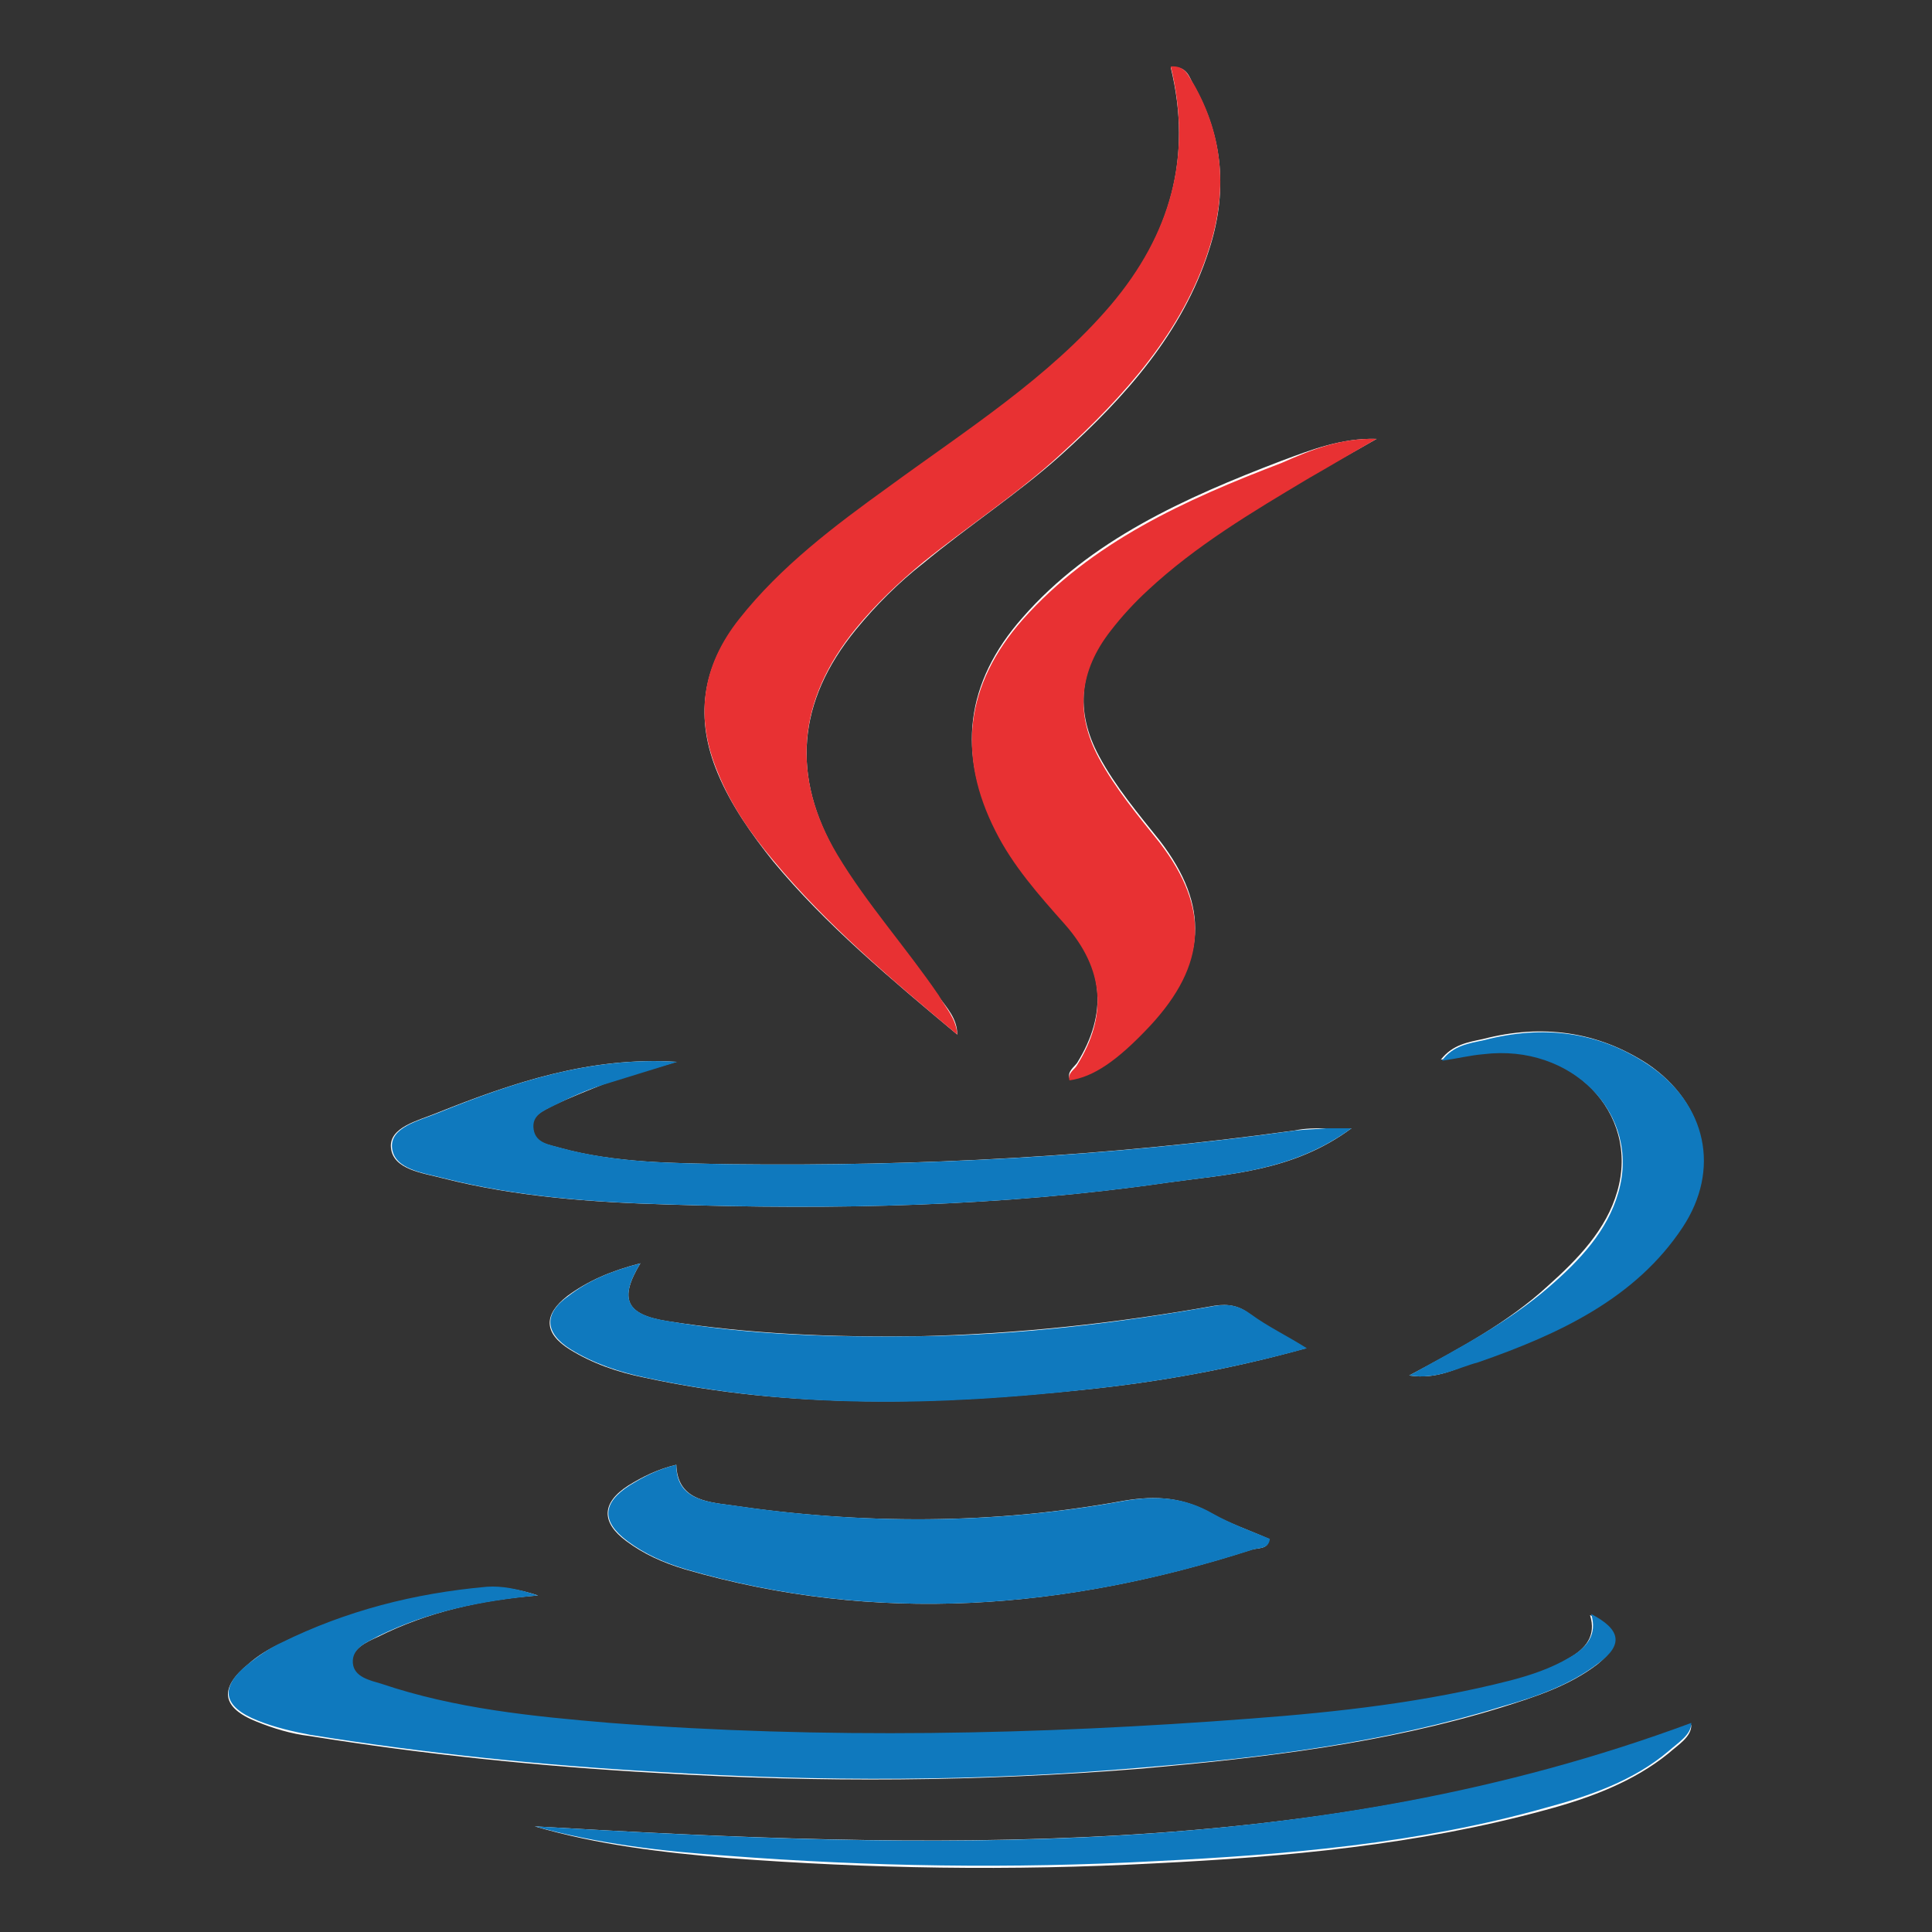 <?xml version="1.0" encoding="utf-8"?>
<!-- Generator: Adobe Illustrator 21.0.2, SVG Export Plug-In . SVG Version: 6.00 Build 0)  -->
<svg version="1.1" id="Layer_1" xmlns:sketch="http://www.bohemiancoding.com/sketch/ns"
	 xmlns="http://www.w3.org/2000/svg" xmlns:xlink="http://www.w3.org/1999/xlink" x="0px" y="0px" viewBox="0 0 177.4 177.4"
	 style="enable-background:new 0 0 177.4 177.4;" xml:space="preserve">
<rect x="0" y="0" width="177.4" height="177.4" fill="#333333" stroke="none"/>
<style type="text/css">
	.st0{fill:#FDFDFD;}
	.st1{fill:#E83133;}
	.st2{fill:#0F79BE;}
</style>
<title>shield-large</title>
<desc>Created with Sketch.</desc>
<g>
	<path class="st0" d="M87.9,95c0-1.5-1-2.5-1.7-3.5c-3-4.4-6.6-8.4-9.3-12.9c-4.3-7.3-3.7-14.2,1.7-20.8c1.8-2.2,3.9-4.3,6.2-6.1
		c4.1-3.4,8.7-6.4,12.6-9.9c6-5.4,11.2-11.3,13.6-18.8c1.7-5.2,1.4-10.3-1.4-15.2c-0.4-0.7-0.6-1.8-2.1-1.6c2,8.2,0,15.4-5.5,21.9
		c-5.7,6.7-13.3,11.5-20.4,16.7c-5,3.7-9.9,7.4-13.7,12.1c-3.5,4.4-4.1,9.1-2,14.1c1.2,2.9,3.1,5.6,5.1,8.1
		C75.8,84.9,81.8,89.9,87.9,95z M49.4,146.5c-1.8-0.6-3.3-0.8-4.8-0.7c-6.6,0.6-12.9,2.2-18.8,5.1c-1.1,0.5-2.1,1.1-3,1.9
		c-2.7,2.2-2.5,4,0.8,5.3c1.5,0.6,3.1,1.1,4.8,1.3c10.6,1.7,21.3,2.8,32,3.4c14.8,0.9,29.6,0.8,44.4-0.4c11.2-1,22.3-2.3,33-5.6
		c3.2-1,6.3-2,8.9-4c2.2-1.8,2-3.2-0.7-4.5c0.6,1.9-0.4,3.1-2,4c-1.6,1-3.5,1.6-5.4,2.1c-7.8,2-15.8,2.9-23.8,3.5
		c-19.6,1.5-39.2,1.9-58.9,0.4c-7.1-0.5-14.2-1.3-21-3.6c-1.1-0.4-2.5-0.6-2.6-1.9c-0.1-1.4,1.3-2,2.4-2.5
		C39.3,148,44.2,146.9,49.4,146.5z M126.4,40.3c-3.2-0.1-6,1-8.7,2c-8.9,3.4-17.6,7.3-23.8,14.4c-5.3,6-6,12.5-2.5,19.4
		c1.6,3.2,4,5.8,6.4,8.6c3.6,4.1,3.9,8.4,1.1,12.9c-0.3,0.4-0.9,0.8-0.7,1.4c2.2-0.3,4.5-1.8,7.4-5c5.2-5.6,5.5-10.8,0.9-16.8
		c-2-2.5-4.1-5-5.6-7.8c-2.2-4.1-1.8-8,1.1-11.7c1-1.3,2.2-2.5,3.4-3.7c4.4-4,9.5-7.2,14.8-10.3C122.2,42.7,124.3,41.5,126.4,40.3z
		 M62.1,134.5c-1.7,0.4-3.1,1.1-4.4,1.9c-2.5,1.6-2.5,3.4-0.2,5.1c1.6,1.2,3.4,2,5.4,2.6c17.6,5.1,34.9,3.7,52-1.8
		c0.6-0.2,1.6,0,1.6-1c-1.8-0.8-3.6-1.4-5.2-2.3c-2.6-1.5-5.1-1.7-8.1-1.2c-12,2.2-24.1,2.2-36.2,0.4
		C64.7,137.9,62.2,137.6,62.1,134.5z M124.1,103.6c-1.4,0-1.9,0-2.4,0c-0.9,0-1.9,0-2.8,0.2c-17.2,2.4-34.5,3.3-51.8,3.1
		c-5.3-0.1-10.6-0.1-15.7-1.5c-1-0.3-2.3-0.4-2.5-1.7c-0.2-1.3,1-1.7,1.9-2.2c1.5-0.7,3-1.3,4.5-1.9c2.2-0.8,4.5-1.4,6.8-2.1
		c-7.9-0.5-15,1.9-22,4.7c-1.7,0.7-4.4,1.3-4.2,3.2c0.2,2,2.9,2.3,4.8,2.8c6.7,1.7,13.7,2.2,20.6,2.4c15.3,0.5,30.6,0.2,45.8-2
		C112.8,107.8,118.7,107.6,124.1,103.6z M58.8,116c-2.7,0.7-4.8,1.6-6.7,3c-2.2,1.7-2.2,3.4,0.2,4.9c2.1,1.3,4.4,2.1,6.9,2.6
		c13.4,2.9,26.9,2.5,40.4,1.1c6.8-0.7,13.5-1.9,20.3-3.8c-1.9-1.1-3.6-2-5.1-3.1c-1-0.8-2-1-3.3-0.8c-9,1.6-18.1,2.6-27.3,2.8
		c-7.7,0.1-15.4-0.2-23-1.4C57.5,120.7,56.8,119.3,58.8,116z M49.1,167.7c5.8,1.7,11.7,2.4,17.7,2.9c13,1,26.1,1.2,39.2,0.5
		c12.1-0.6,24.2-1.7,35.9-4.9c4.1-1.1,8.1-2.6,11.3-5.2c0.9-0.8,2.1-1.5,2.1-2.6C120.9,170.9,85,169.8,49.1,167.7z M129.4,126.3
		c2.6,0.4,4.4-0.7,6.2-1.3c7.4-2.6,14.5-5.8,18.8-12.4c3.5-5.3,2.2-11.3-3.1-14.9c-4.6-3-9.7-3.7-15.1-2.3c-1.4,0.3-2.8,0.5-3.9,1.9
		c1.4-0.2,2.6-0.5,3.8-0.6c8.2-1,14.5,5.5,12.4,12.7c-1,3.5-3.6,6.2-6.4,8.7C138.5,121.4,134.1,123.8,129.4,126.3z"/>
	<path class="st1" d="M87.9,95c-6.1-5.1-12-10.1-16.9-16c-2.1-2.5-3.9-5.1-5.1-8.1c-2.1-5-1.5-9.7,2-14.1c3.8-4.8,8.7-8.5,13.7-12.1
		c7.1-5.2,14.7-10,20.4-16.7c5.5-6.5,7.5-13.7,5.5-21.9c1.4-0.1,1.6,0.9,2.1,1.6c2.8,4.9,3.1,10,1.4,15.2
		c-2.4,7.5-7.7,13.4-13.6,18.8c-3.9,3.6-8.5,6.6-12.6,9.9c-2.3,1.9-4.4,3.9-6.2,6.1c-5.4,6.6-6,13.6-1.7,20.8
		c2.7,4.5,6.3,8.5,9.3,12.9C86.8,92.5,87.8,93.5,87.9,95z"/>
	<path class="st2" d="M49.4,146.5c-5.3,0.5-10.1,1.5-14.6,3.7c-1.1,0.6-2.5,1.1-2.4,2.5c0.1,1.3,1.6,1.6,2.6,1.9
		c6.8,2.3,13.9,3,21,3.6c19.6,1.5,39.3,1.1,58.9-0.4c8-0.6,16-1.5,23.8-3.5c1.9-0.5,3.7-1.1,5.4-2.1c1.6-0.9,2.6-2.1,2-4
		c2.7,1.4,3,2.8,0.7,4.5c-2.6,2-5.7,3.1-8.9,4c-10.7,3.3-21.8,4.7-33,5.6c-14.8,1.3-29.6,1.3-44.4,0.4c-10.7-0.6-21.4-1.7-32-3.4
		c-1.6-0.3-3.3-0.7-4.8-1.3c-3.3-1.3-3.6-3.1-0.8-5.3c0.9-0.7,1.9-1.4,3-1.9c5.9-2.9,12.1-4.5,18.8-5.1
		C46.1,145.6,47.6,145.9,49.4,146.5z"/>
	<path class="st1" d="M126.4,40.3c-2.1,1.2-4.1,2.4-6.2,3.6c-5.2,3.1-10.4,6.2-14.8,10.3c-1.2,1.1-2.4,2.4-3.4,3.7
		c-2.9,3.7-3.3,7.6-1.1,11.7c1.5,2.8,3.6,5.3,5.6,7.8c4.6,6,4.3,11.2-0.9,16.8c-3,3.2-5.2,4.7-7.4,5c-0.2-0.7,0.5-1,0.7-1.4
		c2.8-4.5,2.5-8.8-1.1-12.9c-2.4-2.7-4.8-5.4-6.4-8.6c-3.5-6.9-2.8-13.4,2.5-19.4c6.3-7.1,14.9-11,23.8-14.4
		C120.4,41.3,123.1,40.2,126.4,40.3z"/>
	<path class="st2" d="M62.1,134.5c0,3.1,2.6,3.4,5,3.7c12.1,1.8,24.2,1.8,36.2-0.4c3-0.5,5.5-0.3,8.1,1.2c1.6,0.9,3.5,1.6,5.2,2.3
		c-0.1,1-1.1,0.8-1.6,1c-17.1,5.5-34.5,6.9-52,1.8c-2-0.6-3.8-1.4-5.4-2.6c-2.4-1.8-2.3-3.5,0.2-5.1
		C59.1,135.6,60.4,134.9,62.1,134.5z"/>
	<path class="st2" d="M124.1,103.6c-5.5,4-11.3,4.2-16.9,5c-15.2,2.2-30.5,2.5-45.8,2c-6.9-0.2-13.9-0.7-20.6-2.4
		c-1.9-0.5-4.6-0.8-4.8-2.8c-0.2-1.9,2.5-2.5,4.2-3.2c6.9-2.8,14-5.2,22-4.7c-2.3,0.7-4.5,1.4-6.8,2.1c-1.6,0.5-3.1,1.2-4.5,1.9
		c-1,0.5-2.1,0.9-1.9,2.2c0.2,1.3,1.5,1.4,2.5,1.7c5.1,1.4,10.4,1.4,15.7,1.5c17.4,0.2,34.7-0.7,51.8-3.1c0.9-0.1,1.8-0.1,2.8-0.2
		C122.2,103.6,122.8,103.6,124.1,103.6z"/>
	<path class="st2" d="M58.8,116c-2,3.3-1.3,4.7,2.5,5.3c7.6,1.3,15.3,1.5,23,1.4c9.2-0.1,18.3-1.2,27.3-2.8c1.3-0.2,2.2,0,3.3,0.8
		c1.5,1.1,3.2,1.9,5.1,3.1c-6.9,1.9-13.6,3.1-20.3,3.8c-13.5,1.5-27,1.8-40.4-1.1c-2.4-0.5-4.8-1.3-6.9-2.6
		c-2.4-1.5-2.5-3.3-0.2-4.9C54,117.6,56.1,116.7,58.8,116z"/>
	<path class="st2" d="M49.1,167.7c35.9,2.1,71.7,3.3,106.2-9.5c0,1.1-1.2,1.8-2.1,2.6c-3.2,2.7-7.2,4.1-11.3,5.2
		c-11.7,3.3-23.8,4.3-35.9,4.9c-13.1,0.7-26.1,0.5-39.2-0.5C60.8,170,54.9,169.3,49.1,167.7z"/>
	<path class="st2" d="M129.4,126.3c4.7-2.6,9.1-4.9,12.8-8.1c2.9-2.5,5.4-5.2,6.4-8.7c2.1-7.2-4.3-13.7-12.4-12.7
		c-1.2,0.1-2.4,0.4-3.8,0.6c1-1.4,2.5-1.6,3.9-1.9c5.4-1.4,10.5-0.8,15.1,2.3c5.3,3.6,6.6,9.6,3.1,14.9c-4.3,6.5-11.3,9.8-18.8,12.4
		C133.8,125.6,132,126.7,129.4,126.3z"/>
</g>
</svg>

